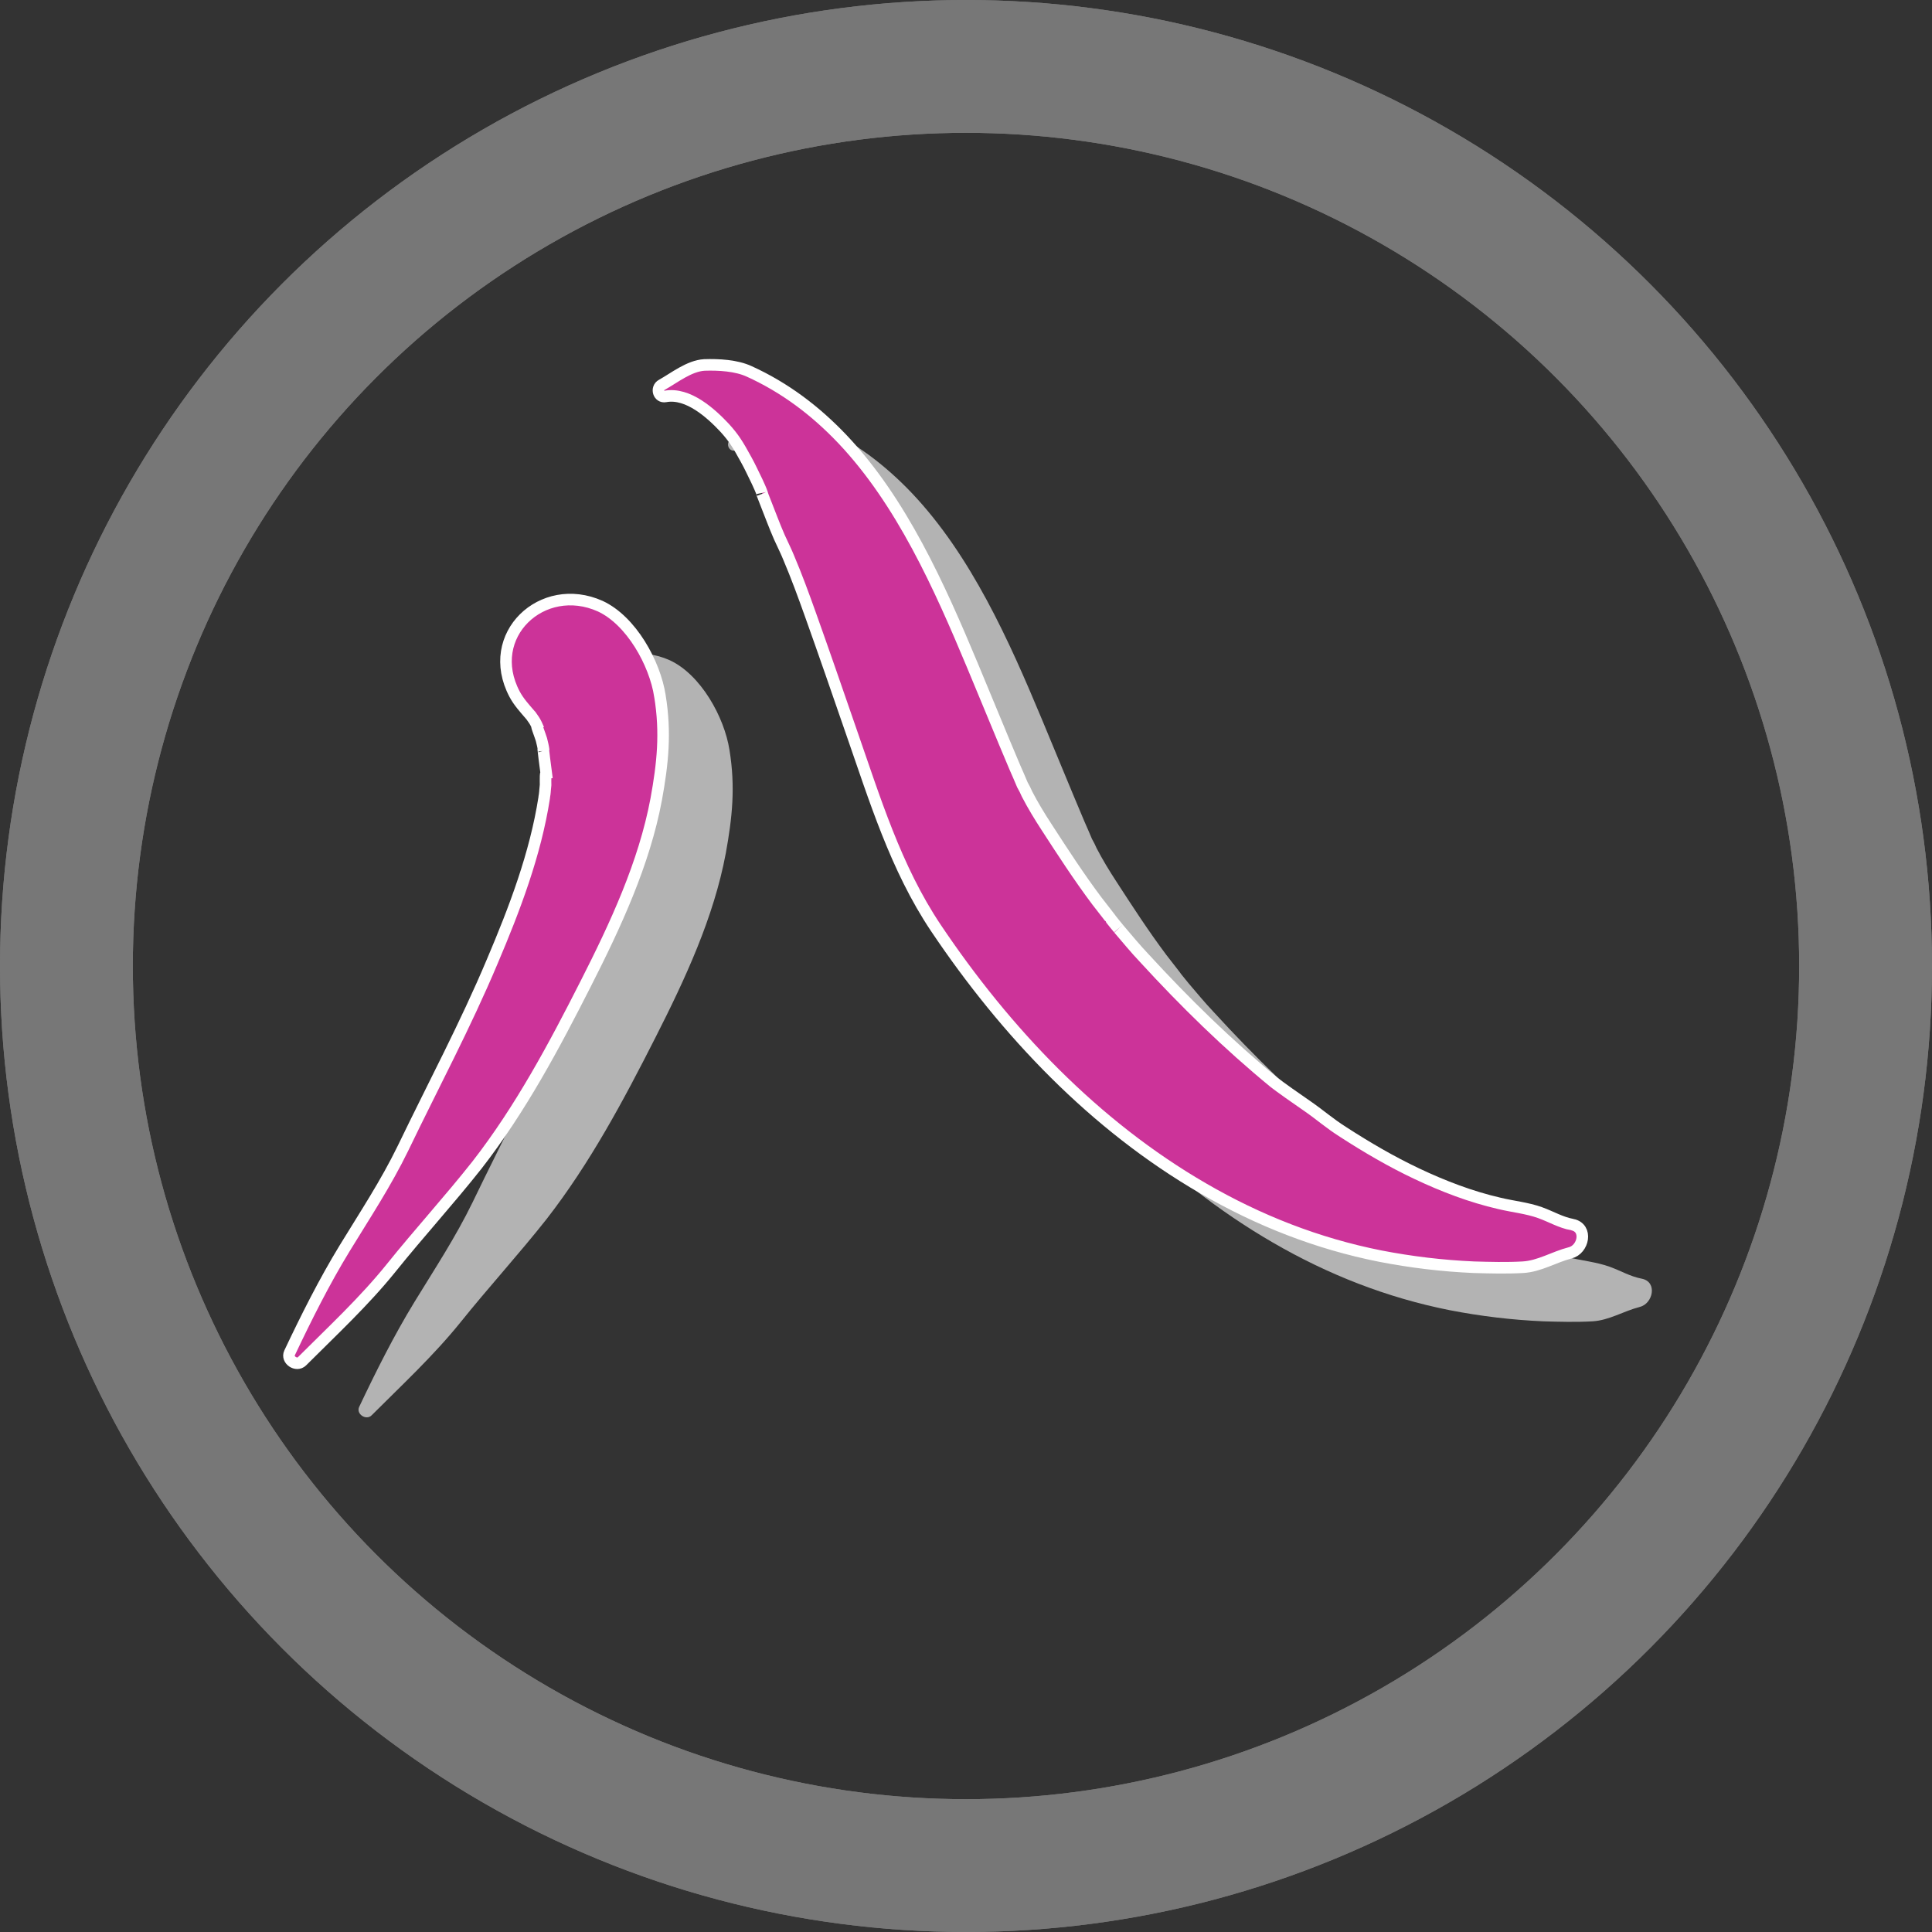 <?xml version="1.0" encoding="UTF-8" standalone="no"?>
<!-- Created with Inkscape (http://www.inkscape.org/) -->

<svg
   width="500"
   height="500"
   viewBox="0 0 132.292 132.292"
   version="1.1"
   id="svg58"
   inkscape:version="1.1.2 (b8e25be833, 2022-02-05)"
   sodipodi:docname="eight_stamp.svg"
   xmlns:inkscape="http://www.inkscape.org/namespaces/inkscape"
   xmlns:sodipodi="http://sodipodi.sourceforge.net/DTD/sodipodi-0.dtd"
   xmlns="http://www.w3.org/2000/svg"
   xmlns:svg="http://www.w3.org/2000/svg">
  <rect x="0" y="0" width="132.292" height="132.292" fill="#333333" stroke="none"/>
  <sodipodi:namedview
     id="namedview60"
     pagecolor="#ffffff"
     bordercolor="#666666"
     borderopacity="1.0"
     inkscape:pageshadow="2"
     inkscape:pageopacity="0.0"
     inkscape:pagecheckerboard="true"
     inkscape:document-units="px"
     showgrid="false"
     units="px"
     inkscape:zoom="1"
     inkscape:cx="94.5"
     inkscape:cy="261.5"
     inkscape:window-width="1920"
     inkscape:window-height="1001"
     inkscape:window-x="-9"
     inkscape:window-y="-9"
     inkscape:window-maximized="1"
     inkscape:current-layer="g4908"
     showguides="false" />
  <defs
     id="defs55" />
  <g
     inkscape:label="Layer 1"
     inkscape:groupmode="layer"
     id="g4447"
     style="display:inline">
    <ellipse
       style="fill:none;fill-opacity:1;stroke:#777777;stroke-width:2.599;stroke-miterlimit:4;stroke-dasharray:none;stroke-opacity:1"
       id="ellipse4425"
       cx="66.146"
       cy="66.146"
       rx="64.846"
       ry="64.846" />
    <circle
       style="fill:none;fill-opacity:1;stroke:#777777;stroke-width:7.772;stroke-miterlimit:4;stroke-dasharray:none;stroke-opacity:1"
       id="circle4427"
       cx="66.146"
       cy="66.146"
       r="60.937" />
    <g
       id="g67"
       transform="matrix(0.317,0,0,0.317,-291.997,-301.969)"
       style="display:inline;fill:#b3b3b3;fill-opacity:1">
      <g
         id="g61"
         style="fill:#b3b3b3;fill-opacity:1">
        <path
           d="m 1078.7,1114.6 c -1.1,-7.1 -6.2,-16.3 -12.9,-19.4 -12.5,-5.6 -25.2,6.3 -18.5,19 0.9,1.7 2.2,3.1 3.4,4.5 0.1,0.1 0.1,0.1 0.1,0.1 0.2,0.3 0.5,0.7 0.7,1 0.4,0.6 0.7,1.3 1,2 -1,-2.1 0.4,1.5 0.6,2.2 0.2,0.8 0.4,1.6 0.5,2.4 -0.4,-2.1 0.5,4.5 0.7,6.1 -0.4,-2.8 -0.3,0.8 -0.3,1.3 -0.1,0.7 -0.1,1.4 -0.2,2.1 0,0.2 -0.1,0.4 -0.1,0.7 -1.9,12.2 -6.4,24 -11.2,35.3 -5.8,13.8 -12.8,26.9 -19.3,40.4 -3.7,7.6 -8.2,14.4 -12.6,21.6 -4.4,7.2 -8.3,15 -11.9,22.6 -0.7,1.5 1.5,3 2.7,1.8 6.5,-6.5 13.4,-12.9 19.2,-20.1 6.1,-7.6 12.6,-14.7 18.6,-22.3 9.4,-12.1 16.6,-25.6 23.5,-39.2 6.4,-12.6 12.6,-25.9 15.2,-39.8 1.4,-7.7 2.1,-14.3 0.8,-22.3 z"
           id="path59"
           style="fill:#b3b3b3;fill-opacity:1" />
      </g>
      <g
         id="g65"
         style="fill:#b3b3b3;fill-opacity:1">
        <path
           d="m 1275.8,1228.8 c -2.6,-0.5 -4.5,-1.7 -7,-2.6 -2.8,-1 -5.9,-1.3 -8.8,-2 -6.1,-1.4 -12.1,-3.7 -17.8,-6.4 -5.5,-2.6 -10.8,-5.7 -15.9,-9 -3,-1.9 -5,-3.7 -7.6,-5.5 -2.2,-1.5 -6.3,-4.4 -7.3,-5.2 -10,-8.2 -19.3,-17.3 -28.1,-26.9 -1.9,-2 -3.7,-4.2 -5.5,-6.3 0.1,0.1 -1.9,-2.3 -1.9,-2.4 -0.9,-1.2 -1.9,-2.4 -2.8,-3.6 -3.9,-5.2 -7.4,-10.6 -10.9,-16 -1.5,-2.3 -2.9,-4.6 -4.2,-7.1 -0.3,-0.7 -0.6,-1.3 -1,-2 -0.4,-1 -1.3,-3 -1.6,-3.7 -3.1,-7.3 -6.1,-14.7 -9.2,-22.1 -7.1,-17 -15.3,-35.4 -28.1,-48.9 -5.8,-6.1 -12.4,-11.1 -20.1,-14.6 -2.8,-1.3 -6.6,-1.5 -9.7,-1.4 -3.3,0.2 -6.5,2.8 -9.2,4.3 -1.3,0.7 -0.7,2.8 0.8,2.5 4.9,-0.9 9.9,3.7 12.8,6.8 2,2.2 2.9,3.7 4.6,6.8 0.9,1.6 1.6,3.2 2.4,4.8 0.4,0.9 0.8,1.7 1.1,2.6 0.5,1.2 0.5,1.2 0,0.1 0.2,0.6 0.5,1.2 0.7,1.8 1,2.5 1.9,5 3,7.5 0.4,0.9 0.9,1.9 1.3,2.8 0.1,0.2 0.5,1.1 0.7,1.6 1.7,4 3.2,8.1 4.7,12.3 3,8.4 5.9,16.8 8.8,25.2 5.1,14.6 9.6,29.5 18.3,42.5 15.1,22.5 34.3,42.7 57.8,56.3 11.9,6.9 24.6,11.9 38.2,14.6 6.7,1.3 13.4,2.1 20.2,2.4 3.5,0.1 7.1,0.2 10.6,0 3.6,-0.2 6.7,-2.2 10.2,-3.1 2.9,-0.7 3.9,-5.4 0.5,-6.1 z"
           id="path63"
           style="fill:#b3b3b3;fill-opacity:1" />
      </g>
    </g>
  </g>
  <g
     inkscape:label="Layer 1 copy"
     inkscape:groupmode="layer"
     id="g4908"
     style="display:inline">
    <ellipse
       style="fill:none;fill-opacity:1;stroke:#777777;stroke-width:2.599;stroke-miterlimit:4;stroke-dasharray:none;stroke-opacity:1"
       id="ellipse4890"
       cx="66.146"
       cy="66.146"
       rx="64.846"
       ry="64.846" />
    <circle
       style="fill:none;fill-opacity:1;stroke:#777777;stroke-width:7.772;stroke-miterlimit:4;stroke-dasharray:none;stroke-opacity:1"
       id="circle4892"
       cx="66.146"
       cy="66.146"
       r="60.937" />
    <g
       id="g4906"
       transform="matrix(0.317,0,0,0.317,-296.76,-305.673)"
       style="display:inline;fill:#cc3399;fill-opacity:1;stroke:#ffffff;stroke-width:2.5;stroke-miterlimit:4;stroke-dasharray:none;stroke-opacity:1">
      <g
         id="g4900"
         style="fill:#cc3399;fill-opacity:1;stroke:#ffffff;stroke-width:2.5;stroke-miterlimit:4;stroke-dasharray:none;stroke-opacity:1">
        <path
           d="m 1078.7,1114.6 c -1.1,-7.1 -6.2,-16.3 -12.9,-19.4 -12.5,-5.6 -25.2,6.3 -18.5,19 0.9,1.7 2.2,3.1 3.4,4.5 0.1,0.1 0.1,0.1 0.1,0.1 0.2,0.3 0.5,0.7 0.7,1 0.4,0.6 0.7,1.3 1,2 -1,-2.1 0.4,1.5 0.6,2.2 0.2,0.8 0.4,1.6 0.5,2.4 -0.4,-2.1 0.5,4.5 0.7,6.1 -0.4,-2.8 -0.3,0.8 -0.3,1.3 -0.1,0.7 -0.1,1.4 -0.2,2.1 0,0.2 -0.1,0.4 -0.1,0.7 -1.9,12.2 -6.4,24 -11.2,35.3 -5.8,13.8 -12.8,26.9 -19.3,40.4 -3.7,7.6 -8.2,14.4 -12.6,21.6 -4.4,7.2 -8.3,15 -11.9,22.6 -0.7,1.5 1.5,3 2.7,1.8 6.5,-6.5 13.4,-12.9 19.2,-20.1 6.1,-7.6 12.6,-14.7 18.6,-22.3 9.4,-12.1 16.6,-25.6 23.5,-39.2 6.4,-12.6 12.6,-25.9 15.2,-39.8 1.4,-7.7 2.1,-14.3 0.8,-22.3 z"
           id="path4898"
           style="fill:#cc3399;fill-opacity:1;stroke:#ffffff;stroke-width:2.5;stroke-miterlimit:4;stroke-dasharray:none;stroke-opacity:1" />
      </g>
      <g
         id="g4904"
         style="fill:#cc3399;fill-opacity:1;stroke:#ffffff;stroke-width:2.5;stroke-miterlimit:4;stroke-dasharray:none;stroke-opacity:1">
        <path
           d="m 1275.8,1228.8 c -2.6,-0.5 -4.5,-1.7 -7,-2.6 -2.8,-1 -5.9,-1.3 -8.8,-2 -6.1,-1.4 -12.1,-3.7 -17.8,-6.4 -5.5,-2.6 -10.8,-5.7 -15.9,-9 -3,-1.9 -5,-3.7 -7.6,-5.5 -2.2,-1.5 -6.3,-4.4 -7.3,-5.2 -10,-8.2 -19.3,-17.3 -28.1,-26.9 -1.9,-2 -3.7,-4.2 -5.5,-6.3 0.1,0.1 -1.9,-2.3 -1.9,-2.4 -0.9,-1.2 -1.9,-2.4 -2.8,-3.6 -3.9,-5.2 -7.4,-10.6 -10.9,-16 -1.5,-2.3 -2.9,-4.6 -4.2,-7.1 -0.3,-0.7 -0.6,-1.3 -1,-2 -0.4,-1 -1.3,-3 -1.6,-3.7 -3.1,-7.3 -6.1,-14.7 -9.2,-22.1 -7.1,-17 -15.3,-35.4 -28.1,-48.9 -5.8,-6.1 -12.4,-11.1 -20.1,-14.6 -2.8,-1.3 -6.6,-1.5 -9.7,-1.4 -3.3,0.2 -6.5,2.8 -9.2,4.3 -1.3,0.7 -0.7,2.8 0.8,2.5 4.9,-0.9 9.9,3.7 12.8,6.8 2,2.2 2.9,3.7 4.6,6.8 0.9,1.6 1.6,3.2 2.4,4.8 0.4,0.9 0.8,1.7 1.1,2.6 0.5,1.2 0.5,1.2 0,0.1 0.2,0.6 0.5,1.2 0.7,1.8 1,2.5 1.9,5 3,7.5 0.4,0.9 0.9,1.9 1.3,2.8 0.1,0.2 0.5,1.1 0.7,1.6 1.7,4 3.2,8.1 4.7,12.3 3,8.4 5.9,16.8 8.8,25.2 5.1,14.6 9.6,29.5 18.3,42.5 15.1,22.5 34.3,42.7 57.8,56.3 11.9,6.9 24.6,11.9 38.2,14.6 6.7,1.3 13.4,2.1 20.2,2.4 3.5,0.1 7.1,0.2 10.6,0 3.6,-0.2 6.7,-2.2 10.2,-3.1 2.9,-0.7 3.9,-5.4 0.5,-6.1 z"
           id="path4902"
           style="fill:#cc3399;fill-opacity:1;stroke:#ffffff;stroke-width:2.5;stroke-miterlimit:4;stroke-dasharray:none;stroke-opacity:1" />
      </g>
    </g>
  </g>
</svg>
